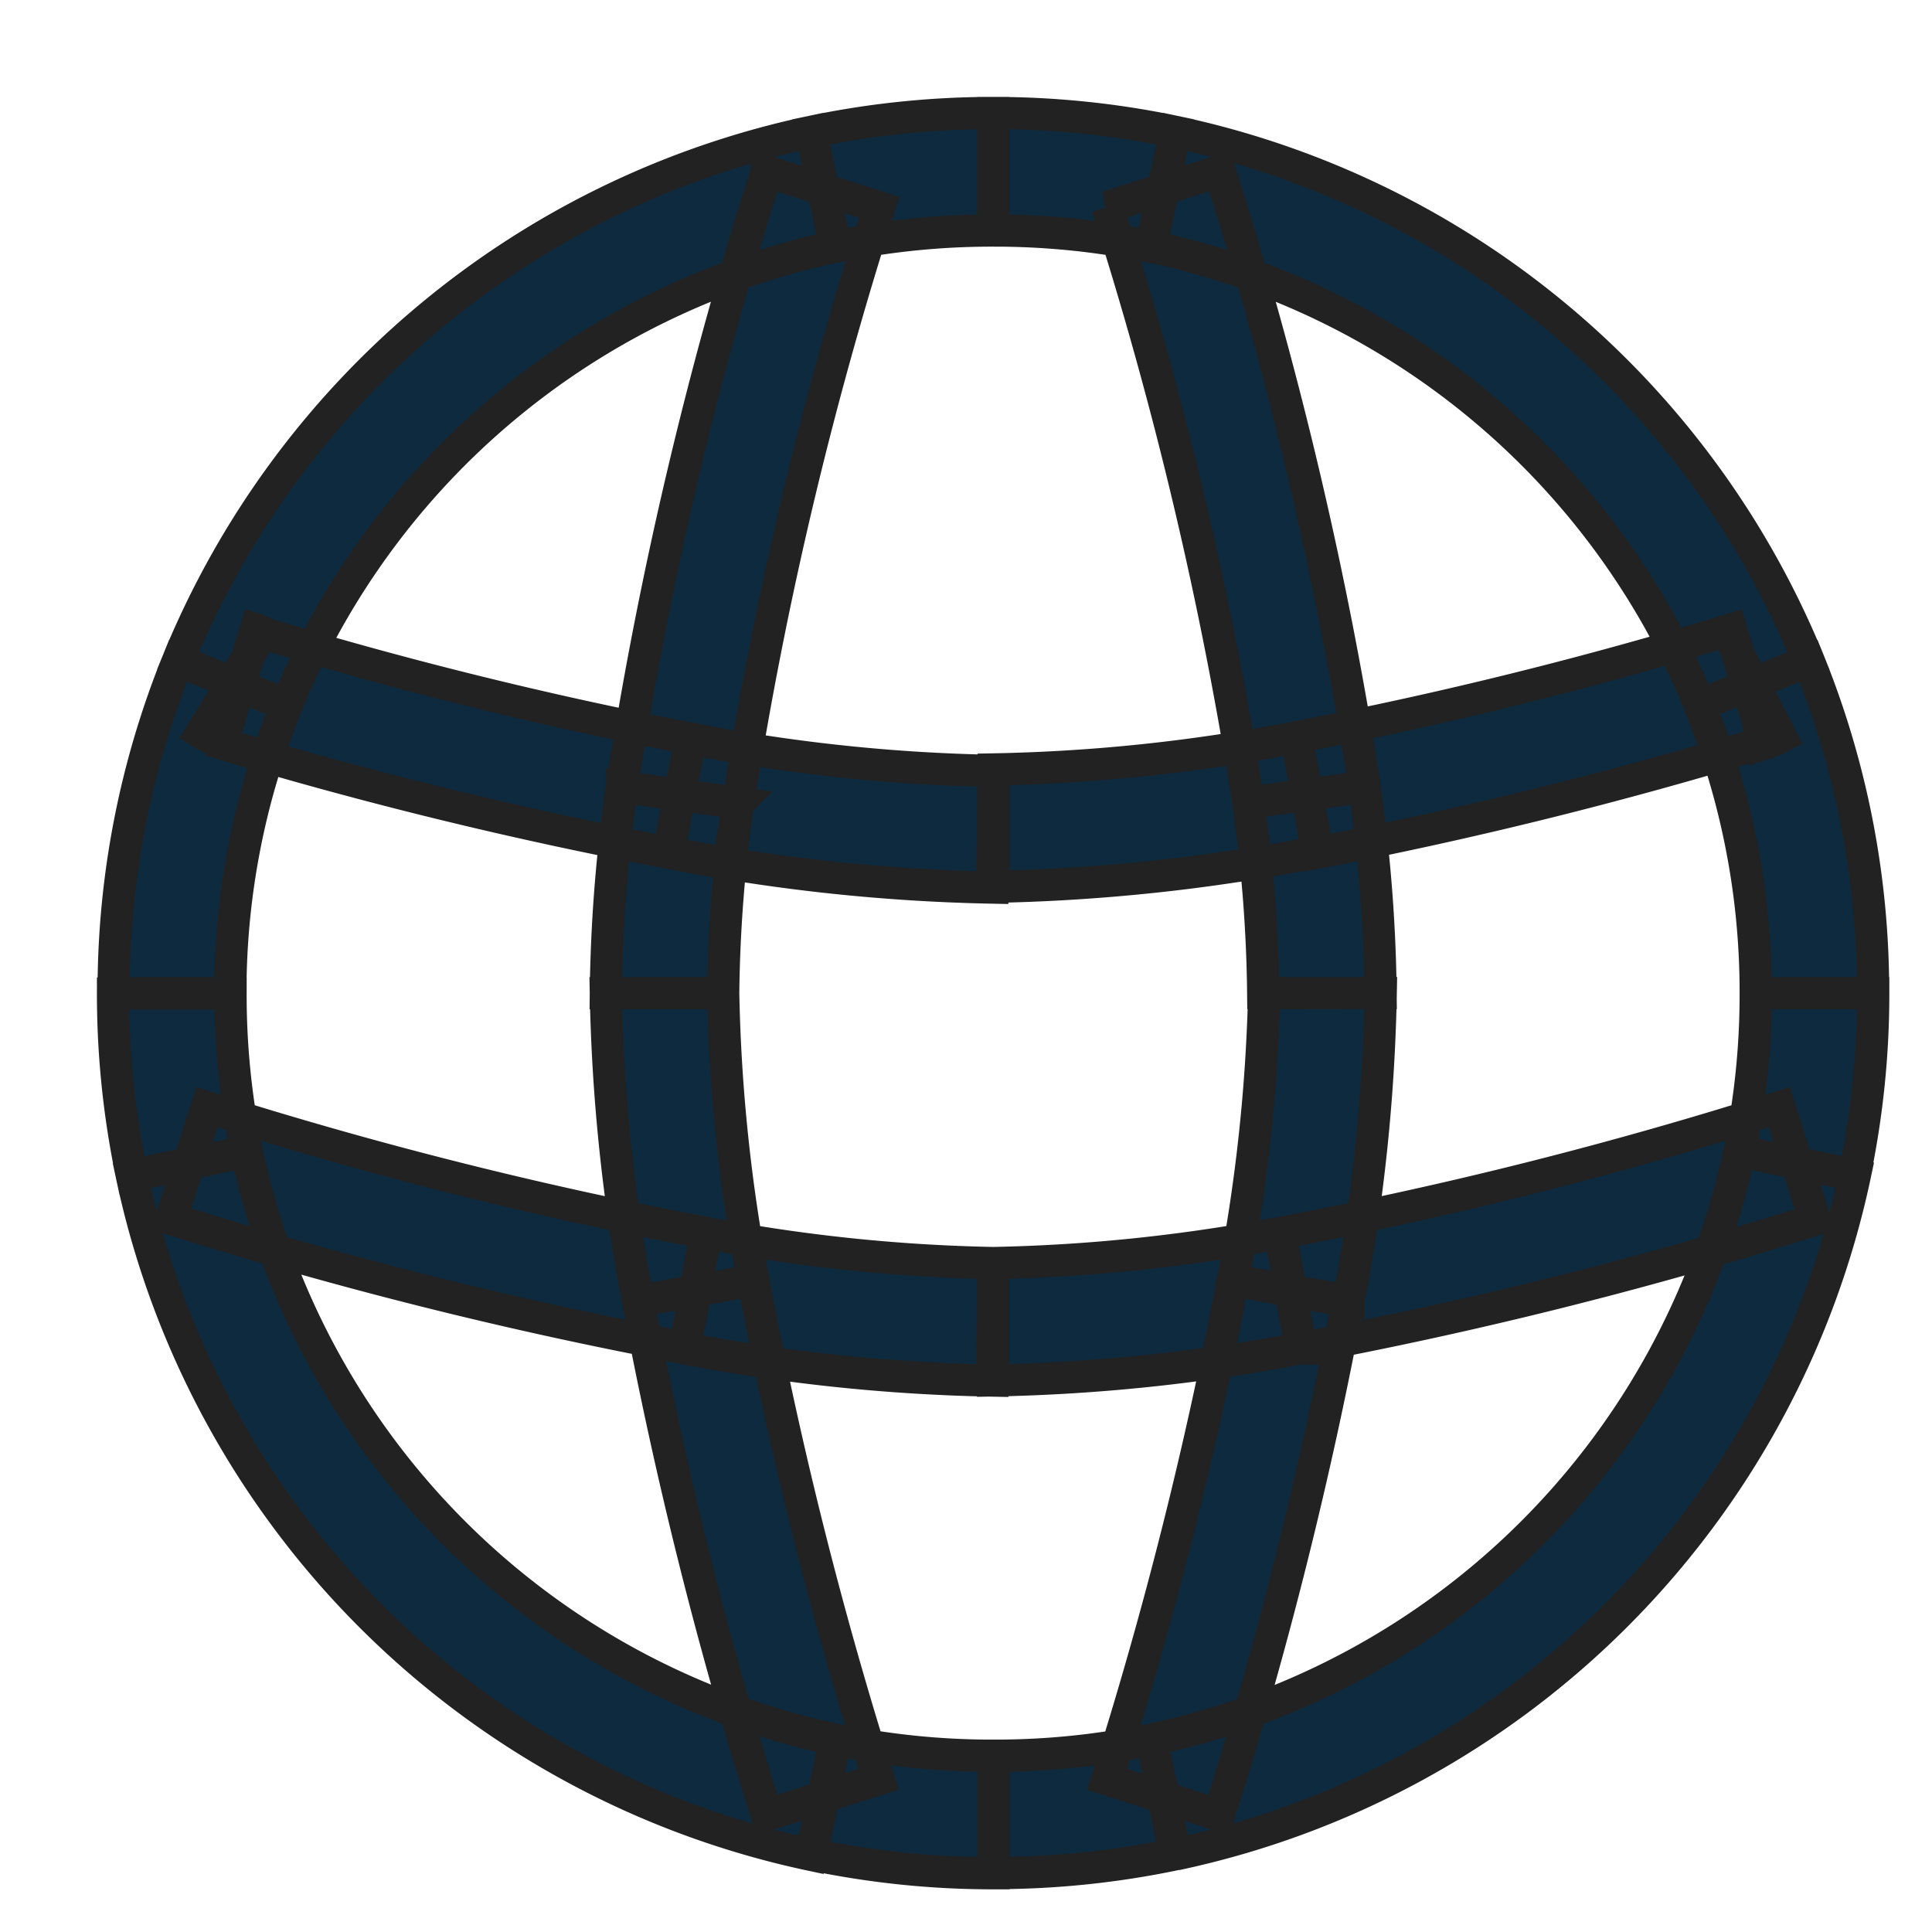 <svg xmlns="http://www.w3.org/2000/svg" xmlns:xlink="http://www.w3.org/1999/xlink" width="12" height="12" viewBox="0 0 12 12">
  <defs>
    <clipPath id="clip-path">
      <rect id="Rectangle_2957" data-name="Rectangle 2957" width="12" height="12" transform="translate(0 0)" fill="#0e2a3e" stroke="#222" stroke-width="0.2"/>
    </clipPath>
  </defs>
  <g id="style_linear" data-name="style=linear" transform="translate(0 0)" clip-path="url(#clip-path)">
    <g id="web" transform="translate(0.702 0.702)">
      <path id="vector" d="M4.176,6.217h0Zm4.082,0h0ZM6.217,8.258v0ZM7.273,11.21l.075.357Zm-2.112,0-.075.357ZM1.491,4.289l-.337-.138h0ZM1.224,7.273l-.357.075ZM5.161,1.224,5.086.867Zm2.112,0L7.348.867ZM10.9,4.307l.106.349Zm-9.369,0-.106.349Zm9.073.121a4.723,4.723,0,0,1,.349,1.789h.729a5.452,5.452,0,0,0-.4-2.064Zm.349,1.789a4.759,4.759,0,0,1-.1.981l.713.15a5.486,5.486,0,0,0,.117-1.131Zm-.1.981A4.744,4.744,0,0,1,7.2,10.853l.15.713a5.473,5.473,0,0,0,4.219-4.219ZM7.2,10.853a4.759,4.759,0,0,1-.981.1v.729a5.486,5.486,0,0,0,1.131-.117Zm-.981.1a4.759,4.759,0,0,1-.981-.1l-.15.713a5.486,5.486,0,0,0,1.131.117ZM1.479,6.217a4.723,4.723,0,0,1,.35-1.79l-.675-.276a5.452,5.452,0,0,0-.4,2.066Zm3.757,4.636A4.744,4.744,0,0,1,1.58,7.2l-.713.15a5.473,5.473,0,0,0,4.219,4.219ZM1.58,7.2a4.759,4.759,0,0,1-.1-.981H.75A5.488,5.488,0,0,0,.867,7.348Zm.248-2.771A4.747,4.747,0,0,1,5.236,1.58L5.086.867A5.476,5.476,0,0,0,1.154,4.151ZM5.236,1.58a4.759,4.759,0,0,1,.981-.1V.75A5.488,5.488,0,0,0,5.086.867Zm.981-.1a4.759,4.759,0,0,1,.981.1l.15-.713A5.488,5.488,0,0,0,6.217.75Zm.981.1a4.747,4.747,0,0,1,3.408,2.847l.675-.275A5.476,5.476,0,0,0,7.348.867Zm-.272-.246a24.6,24.6,0,0,1,.876,3.7l.722-.1a25.314,25.314,0,0,0-.9-3.823Zm.876,3.7a8.874,8.874,0,0,1,.092,1.182h.729a9.6,9.6,0,0,0-.1-1.281ZM10.8,3.958a26.1,26.1,0,0,1-2.7.669l.132.717a26.833,26.833,0,0,0,2.778-.688Zm-2.7.669a10.791,10.791,0,0,1-1.88.2v.729a11.5,11.5,0,0,0,2.012-.217Zm-.2,1.59A10.525,10.525,0,0,1,7.706,8l.718.128a11.232,11.232,0,0,0,.2-1.912ZM7.706,8a26.316,26.316,0,0,1-.781,3.1l.694.222a27.042,27.042,0,0,0,.8-3.192ZM11.1,6.925A26.316,26.316,0,0,1,8,7.706l.128.718a27.042,27.042,0,0,0,3.192-.8ZM8,7.706a10.525,10.525,0,0,1-1.784.187v.729a11.232,11.232,0,0,0,1.912-.2Zm-1.784.187a10.525,10.525,0,0,1-1.784-.187L4.3,8.423a11.232,11.232,0,0,0,1.912.2ZM4.433,7.706a26.314,26.314,0,0,1-3.1-.781l-.222.694a27.041,27.041,0,0,0,3.192.8ZM3.811,6.217a11.235,11.235,0,0,0,.2,1.912L4.727,8A10.524,10.524,0,0,1,4.54,6.217Zm.2,1.912a27.045,27.045,0,0,0,.8,3.192l.694-.222A26.323,26.323,0,0,1,4.727,8Zm.8-7.016a25.314,25.314,0,0,0-.9,3.823l.722.1a24.6,24.6,0,0,1,.876-3.7Zm-.9,3.823a9.6,9.6,0,0,0-.1,1.281H4.54a8.879,8.879,0,0,1,.092-1.182Zm2.307-.1a10.791,10.791,0,0,1-1.88-.2L4.2,5.344a11.5,11.5,0,0,0,2.012.217Zm-1.88-.2a26.1,26.1,0,0,1-2.7-.669l-.212.7A26.834,26.834,0,0,0,4.2,5.344Zm6.438-.661.021-.008.212.7a.606.606,0,0,0,.1-.042ZM1.3,4.6a.538.538,0,0,0,.125.056l.212-.7a.191.191,0,0,1,.044.02Z" transform="translate(-0.75 -0.75)" fill="#0e2a3e" stroke="#222" stroke-width="0.2"/>
    </g>
  </g>
</svg>
